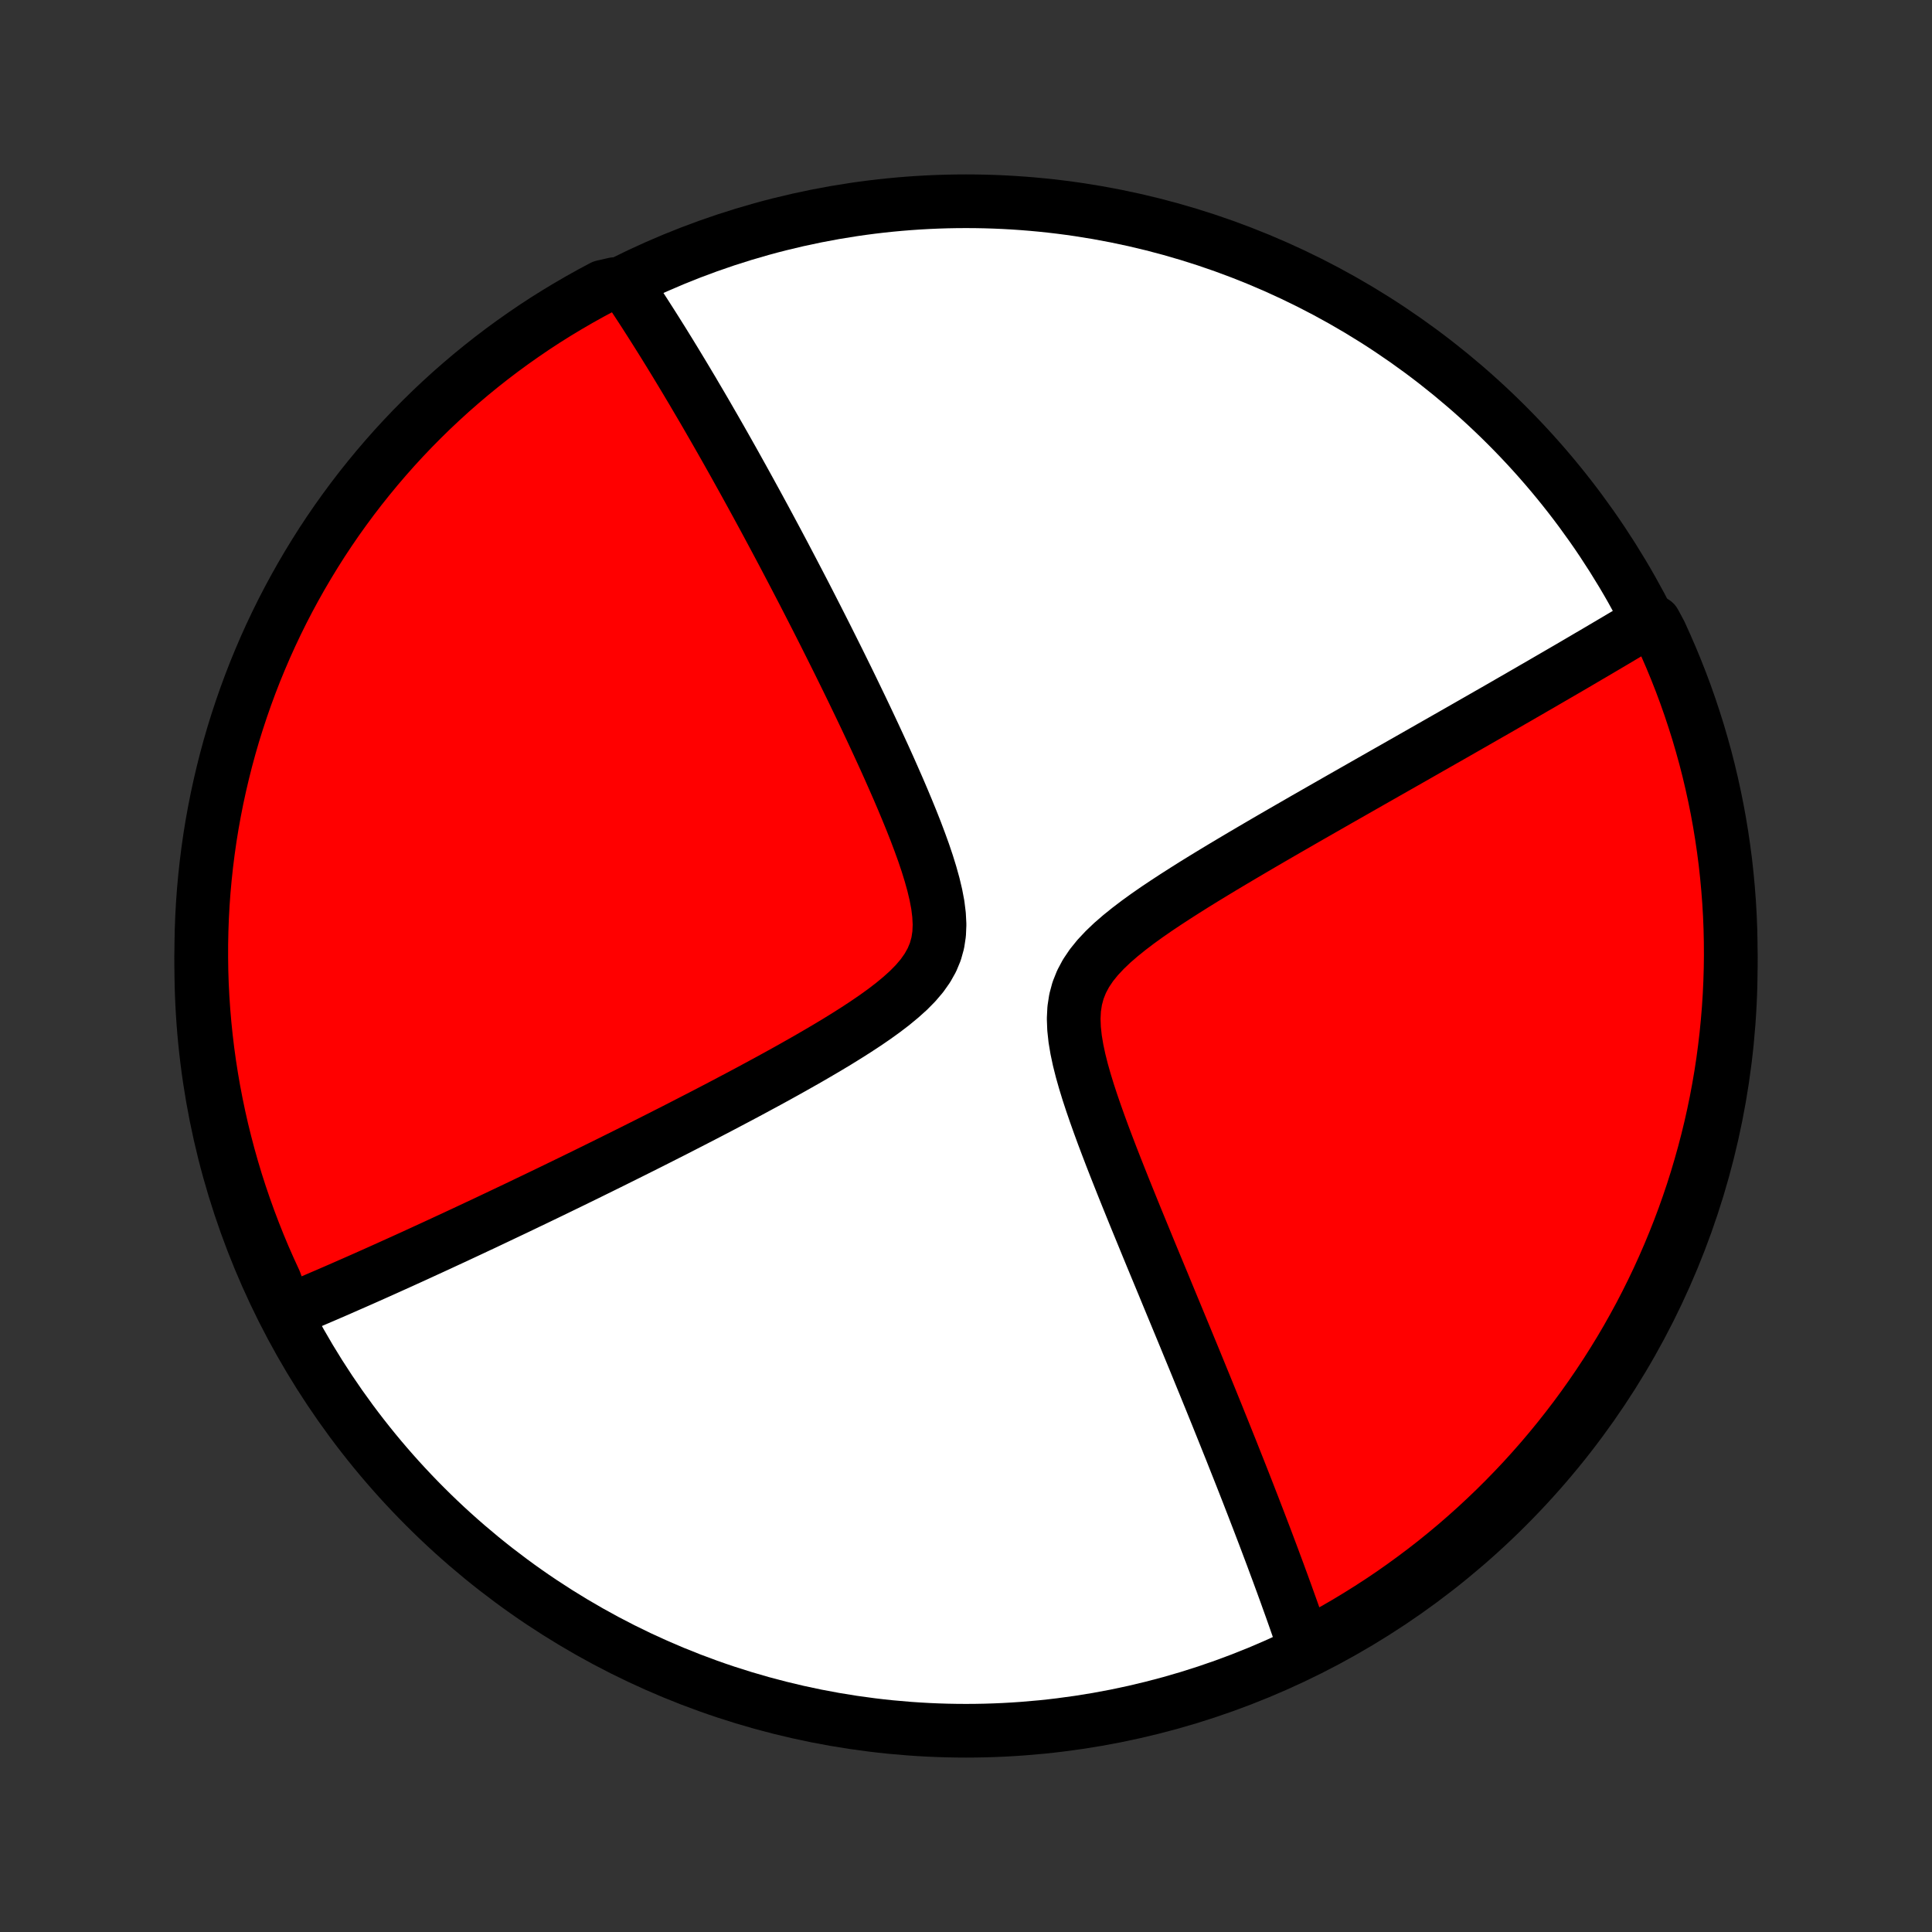 <?xml version="1.0" encoding="utf-8" standalone="no"?>
<!DOCTYPE svg PUBLIC "-//W3C//DTD SVG 1.1//EN"
  "http://www.w3.org/Graphics/SVG/1.1/DTD/svg11.dtd">
<!-- Created with matplotlib (http://matplotlib.org/) -->
<svg height="72pt" version="1.1" viewBox="0 0 72 72" width="72pt" xmlns="http://www.w3.org/2000/svg" xmlns:xlink="http://www.w3.org/1999/xlink">
 <rect x="0" y="0" width="72" height="72" fill="#333333" stroke="none"/>
 <defs>
  <style type="text/css">
*{stroke-linecap:butt;stroke-linejoin:round;}
  </style>
 </defs>
 <g id="figure_1">
  <g id="patch_1">
   <path d="
M0 72
L72 72
L72 0
L0 0
z
" style="fill:none;"/>
  </g>
  <g id="axes_1">
   <g id="PatchCollection_1">
    <defs>
     <path d="
M36 -7.5
C43.558 -7.5 50.808 -10.503 56.153 -15.848
C61.497 -21.192 64.5 -28.442 64.5 -36
C64.5 -43.558 61.497 -50.808 56.153 -56.153
C50.808 -61.497 43.558 -64.5 36 -64.5
C28.442 -64.5 21.192 -61.497 15.848 -56.153
C10.503 -50.808 7.5 -43.558 7.5 -36
C7.5 -28.442 10.503 -21.192 15.848 -15.848
C21.192 -10.503 28.442 -7.5 36 -7.5
z
" id="C0_0_a811fe30f3"/>
     <path d="
M10.631 -23.163
L10.796 -23.232
L10.961 -23.301
L11.127 -23.372
L11.462 -23.443
L11.63 -23.514
L11.8 -23.587
L11.97 -23.66
L12.141 -23.733
L12.314 -23.808
L12.487 -23.883
L12.662 -23.959
L12.837 -24.036
L13.014 -24.114
L13.193 -24.192
L13.372 -24.271
L13.553 -24.351
L13.735 -24.432
L13.919 -24.514
L14.105 -24.597
L14.292 -24.681
L14.481 -24.766
L14.671 -24.852
L14.864 -24.939
L15.058 -25.027
L15.254 -25.116
L15.452 -25.206
L15.652 -25.298
L15.854 -25.391
L16.059 -25.485
L16.266 -25.58
L16.475 -25.677
L16.686 -25.775
L16.901 -25.874
L17.117 -25.975
L17.336 -26.077
L17.558 -26.181
L17.783 -26.287
L18.011 -26.393
L18.241 -26.502
L18.475 -26.613
L18.711 -26.725
L18.951 -26.839
L19.194 -26.954
L19.441 -27.072
L19.69 -27.192
L19.944 -27.313
L20.201 -27.437
L20.461 -27.562
L20.725 -27.69
L20.993 -27.82
L21.265 -27.952
L21.541 -28.087
L21.82 -28.223
L22.104 -28.363
L22.391 -28.504
L22.683 -28.648
L22.979 -28.795
L23.279 -28.944
L23.584 -29.096
L23.892 -29.25
L24.205 -29.407
L24.522 -29.567
L24.843 -29.73
L25.169 -29.895
L25.498 -30.064
L25.831 -30.235
L26.169 -30.409
L26.51 -30.586
L26.855 -30.766
L27.204 -30.95
L27.556 -31.136
L27.911 -31.325
L28.269 -31.518
L28.63 -31.713
L28.993 -31.912
L29.358 -32.114
L29.724 -32.32
L30.091 -32.528
L30.458 -32.741
L30.824 -32.956
L31.189 -33.175
L31.551 -33.399
L31.909 -33.626
L32.261 -33.857
L32.606 -34.093
L32.941 -34.334
L33.264 -34.581
L33.57 -34.834
L33.858 -35.093
L34.122 -35.361
L34.358 -35.638
L34.561 -35.926
L34.729 -36.225
L34.858 -36.536
L34.948 -36.86
L34.999 -37.197
L35.014 -37.547
L34.995 -37.908
L34.949 -38.279
L34.877 -38.658
L34.785 -39.044
L34.676 -39.435
L34.554 -39.829
L34.42 -40.226
L34.276 -40.624
L34.126 -41.022
L33.969 -41.419
L33.807 -41.816
L33.642 -42.21
L33.474 -42.603
L33.303 -42.992
L33.132 -43.379
L32.959 -43.763
L32.785 -44.142
L32.611 -44.518
L32.437 -44.89
L32.264 -45.257
L32.091 -45.62
L31.918 -45.979
L31.747 -46.333
L31.577 -46.682
L31.407 -47.027
L31.24 -47.366
L31.073 -47.701
L30.908 -48.031
L30.745 -48.356
L30.583 -48.676
L30.423 -48.991
L30.264 -49.302
L30.108 -49.607
L29.953 -49.908
L29.799 -50.204
L29.647 -50.496
L29.497 -50.783
L29.349 -51.065
L29.203 -51.343
L29.058 -51.616
L28.915 -51.885
L28.773 -52.15
L28.633 -52.411
L28.495 -52.668
L28.358 -52.92
L28.223 -53.169
L28.089 -53.414
L27.957 -53.655
L27.826 -53.893
L27.697 -54.127
L27.569 -54.357
L27.443 -54.584
L27.318 -54.808
L27.194 -55.028
L27.072 -55.245
L26.95 -55.46
L26.83 -55.671
L26.711 -55.879
L26.593 -56.085
L26.476 -56.287
L26.361 -56.487
L26.246 -56.685
L26.132 -56.88
L26.019 -57.072
L25.907 -57.262
L25.797 -57.45
L25.686 -57.635
L25.577 -57.819
L25.468 -58
L25.36 -58.179
L25.253 -58.356
L25.147 -58.531
L25.041 -58.704
L24.936 -58.876
L24.831 -59.045
L24.727 -59.214
L24.623 -59.38
L24.52 -59.544
L24.417 -59.708
L24.315 -59.869
L24.213 -60.029
L24.111 -60.188
L24.01 -60.346
L23.909 -60.502
L23.808 -60.656
L23.707 -60.81
L23.607 -60.962
L23.507 -61.113
L23.407 -61.263
L22.901 -61.412
L22.462 -61.312
L22.026 -61.079
L21.595 -60.839
L21.168 -60.591
L20.745 -60.336
L20.327 -60.074
L19.914 -59.804
L19.506 -59.526
L19.103 -59.242
L18.705 -58.951
L18.312 -58.652
L17.925 -58.347
L17.543 -58.035
L17.167 -57.716
L16.796 -57.391
L16.432 -57.059
L16.073 -56.721
L15.721 -56.376
L15.374 -56.025
L15.034 -55.668
L14.7 -55.305
L14.373 -54.936
L14.053 -54.562
L13.739 -54.181
L13.431 -53.795
L13.131 -53.404
L12.838 -53.008
L12.551 -52.606
L12.272 -52.199
L12 -51.788
L11.736 -51.371
L11.479 -50.95
L11.229 -50.524
L10.987 -50.094
L10.752 -49.659
L10.525 -49.221
L10.306 -48.778
L10.095 -48.332
L9.891 -47.881
L9.696 -47.427
L9.508 -46.97
L9.329 -46.509
L9.158 -46.045
L8.995 -45.578
L8.84 -45.108
L8.693 -44.636
L8.555 -44.16
L8.425 -43.682
L8.304 -43.202
L8.191 -42.72
L8.086 -42.236
L7.99 -41.749
L7.902 -41.261
L7.823 -40.772
L7.753 -40.281
L7.691 -39.788
L7.638 -39.295
L7.593 -38.8
L7.557 -38.305
L7.53 -37.809
L7.512 -37.312
L7.502 -36.815
L7.501 -36.318
L7.508 -35.82
L7.524 -35.323
L7.549 -34.826
L7.583 -34.329
L7.625 -33.833
L7.676 -33.337
L7.735 -32.842
L7.803 -32.348
L7.88 -31.855
L7.965 -31.364
L8.059 -30.874
L8.161 -30.385
L8.271 -29.899
L8.391 -29.414
L8.518 -28.931
L8.654 -28.45
L8.798 -27.971
L8.951 -27.495
L9.112 -27.022
L9.281 -26.551
L9.458 -26.084
L9.643 -25.619
L9.836 -25.157
L10.038 -24.699
L10.247 -24.244
z
" id="C0_1_81f3cea6c1"/>
     <path d="
M48.66 -10.508
L48.602 -10.678
L48.544 -10.849
L48.485 -11.02
L48.425 -11.193
L48.364 -11.368
L48.303 -11.543
L48.241 -11.72
L48.178 -11.898
L48.114 -12.078
L48.049 -12.259
L47.983 -12.442
L47.917 -12.627
L47.849 -12.813
L47.781 -13.001
L47.711 -13.19
L47.641 -13.382
L47.569 -13.575
L47.496 -13.771
L47.423 -13.969
L47.348 -14.168
L47.272 -14.37
L47.195 -14.575
L47.117 -14.781
L47.037 -14.99
L46.956 -15.202
L46.874 -15.416
L46.79 -15.633
L46.706 -15.852
L46.619 -16.075
L46.532 -16.3
L46.443 -16.528
L46.352 -16.76
L46.26 -16.994
L46.166 -17.232
L46.07 -17.473
L45.973 -17.718
L45.875 -17.966
L45.774 -18.217
L45.672 -18.472
L45.568 -18.731
L45.462 -18.994
L45.355 -19.261
L45.245 -19.531
L45.134 -19.806
L45.02 -20.085
L44.905 -20.368
L44.787 -20.655
L44.668 -20.947
L44.547 -21.243
L44.423 -21.544
L44.297 -21.849
L44.17 -22.159
L44.04 -22.473
L43.908 -22.792
L43.774 -23.116
L43.638 -23.444
L43.5 -23.778
L43.361 -24.116
L43.219 -24.458
L43.075 -24.805
L42.929 -25.157
L42.782 -25.514
L42.634 -25.875
L42.484 -26.24
L42.332 -26.61
L42.18 -26.984
L42.027 -27.362
L41.873 -27.744
L41.72 -28.129
L41.566 -28.518
L41.413 -28.91
L41.262 -29.305
L41.112 -29.702
L40.966 -30.101
L40.823 -30.502
L40.685 -30.903
L40.553 -31.305
L40.43 -31.706
L40.317 -32.105
L40.217 -32.502
L40.133 -32.896
L40.068 -33.284
L40.027 -33.665
L40.013 -34.038
L40.031 -34.4
L40.085 -34.752
L40.176 -35.09
L40.306 -35.416
L40.473 -35.729
L40.676 -36.03
L40.91 -36.319
L41.172 -36.598
L41.456 -36.869
L41.759 -37.131
L42.077 -37.387
L42.406 -37.637
L42.745 -37.882
L43.091 -38.122
L43.442 -38.357
L43.797 -38.589
L44.154 -38.817
L44.511 -39.042
L44.869 -39.263
L45.227 -39.481
L45.583 -39.696
L45.937 -39.907
L46.289 -40.116
L46.639 -40.322
L46.985 -40.525
L47.328 -40.725
L47.668 -40.922
L48.004 -41.116
L48.336 -41.307
L48.663 -41.496
L48.987 -41.681
L49.307 -41.864
L49.622 -42.044
L49.933 -42.222
L50.239 -42.396
L50.541 -42.568
L50.839 -42.738
L51.132 -42.905
L51.421 -43.069
L51.705 -43.231
L51.985 -43.39
L52.261 -43.547
L52.532 -43.701
L52.799 -43.853
L53.062 -44.003
L53.321 -44.151
L53.576 -44.296
L53.827 -44.439
L54.075 -44.58
L54.318 -44.719
L54.558 -44.856
L54.794 -44.991
L55.026 -45.124
L55.255 -45.255
L55.48 -45.384
L55.703 -45.511
L55.922 -45.637
L56.137 -45.761
L56.35 -45.884
L56.56 -46.004
L56.766 -46.124
L56.97 -46.241
L57.171 -46.358
L57.37 -46.472
L57.565 -46.586
L57.758 -46.698
L57.949 -46.809
L58.137 -46.918
L58.323 -47.026
L58.507 -47.133
L58.688 -47.239
L58.867 -47.344
L59.044 -47.448
L59.219 -47.551
L59.393 -47.652
L59.564 -47.753
L59.733 -47.853
L59.901 -47.952
L60.067 -48.05
L60.231 -48.147
L60.394 -48.244
L60.554 -48.339
L60.714 -48.434
L60.872 -48.528
L61.029 -48.622
L61.184 -48.715
L61.656 -48.807
L61.869 -48.411
L62.073 -47.961
L62.27 -47.508
L62.459 -47.051
L62.64 -46.591
L62.813 -46.127
L62.977 -45.661
L63.133 -45.191
L63.282 -44.719
L63.421 -44.244
L63.553 -43.767
L63.676 -43.287
L63.79 -42.805
L63.896 -42.321
L63.994 -41.835
L64.083 -41.347
L64.163 -40.858
L64.235 -40.367
L64.299 -39.875
L64.353 -39.382
L64.399 -38.887
L64.437 -38.392
L64.466 -37.896
L64.486 -37.4
L64.497 -36.903
L64.5 -36.405
L64.494 -35.908
L64.479 -35.41
L64.456 -34.913
L64.424 -34.416
L64.383 -33.92
L64.334 -33.424
L64.276 -32.929
L64.21 -32.435
L64.135 -31.942
L64.051 -31.451
L63.959 -30.96
L63.858 -30.471
L63.749 -29.984
L63.631 -29.499
L63.505 -29.016
L63.37 -28.535
L63.228 -28.056
L63.077 -27.579
L62.917 -27.105
L62.75 -26.634
L62.574 -26.166
L62.39 -25.701
L62.198 -25.238
L61.998 -24.779
L61.791 -24.324
L61.575 -23.872
L61.352 -23.424
L61.121 -22.979
L60.882 -22.539
L60.636 -22.102
L60.382 -21.67
L60.12 -21.242
L59.852 -20.819
L59.576 -20.401
L59.293 -19.987
L59.003 -19.578
L58.706 -19.174
L58.401 -18.775
L58.09 -18.381
L57.773 -17.993
L57.449 -17.61
L57.118 -17.233
L56.781 -16.861
L56.437 -16.496
L56.087 -16.136
L55.731 -15.782
L55.369 -15.435
L55.002 -15.094
L54.628 -14.759
L54.249 -14.43
L53.864 -14.109
L53.474 -13.793
L53.078 -13.485
L52.677 -13.184
L52.271 -12.889
L51.861 -12.601
L51.445 -12.321
L51.024 -12.048
L50.599 -11.782
L50.17 -11.523
L49.736 -11.272
L49.298 -11.029
z
" id="C0_2_e7e03c8c54"/>
    </defs>
    <g clip-path="url(#p1bffca34e9)">
     <use style="fill:#ffffff;stroke:#000000;stroke-width:2.0;" x="0.0" xlink:href="#C0_0_a811fe30f3" y="72.0"/>
    </g>
    <g clip-path="url(#p1bffca34e9)">
     <use style="fill:#ff0000;stroke:#000000;stroke-width:2.0;" x="0.0" xlink:href="#C0_1_81f3cea6c1" y="72.0"/>
    </g>
    <g clip-path="url(#p1bffca34e9)">
     <use style="fill:#ff0000;stroke:#000000;stroke-width:2.0;" x="0.0" xlink:href="#C0_2_e7e03c8c54" y="72.0"/>
    </g>
   </g>
  </g>
 </g>
 <defs>
  <clipPath id="p1bffca34e9">
   <rect height="72.0" width="72.0" x="0.0" y="0.0"/>
  </clipPath>
 </defs>
</svg>
